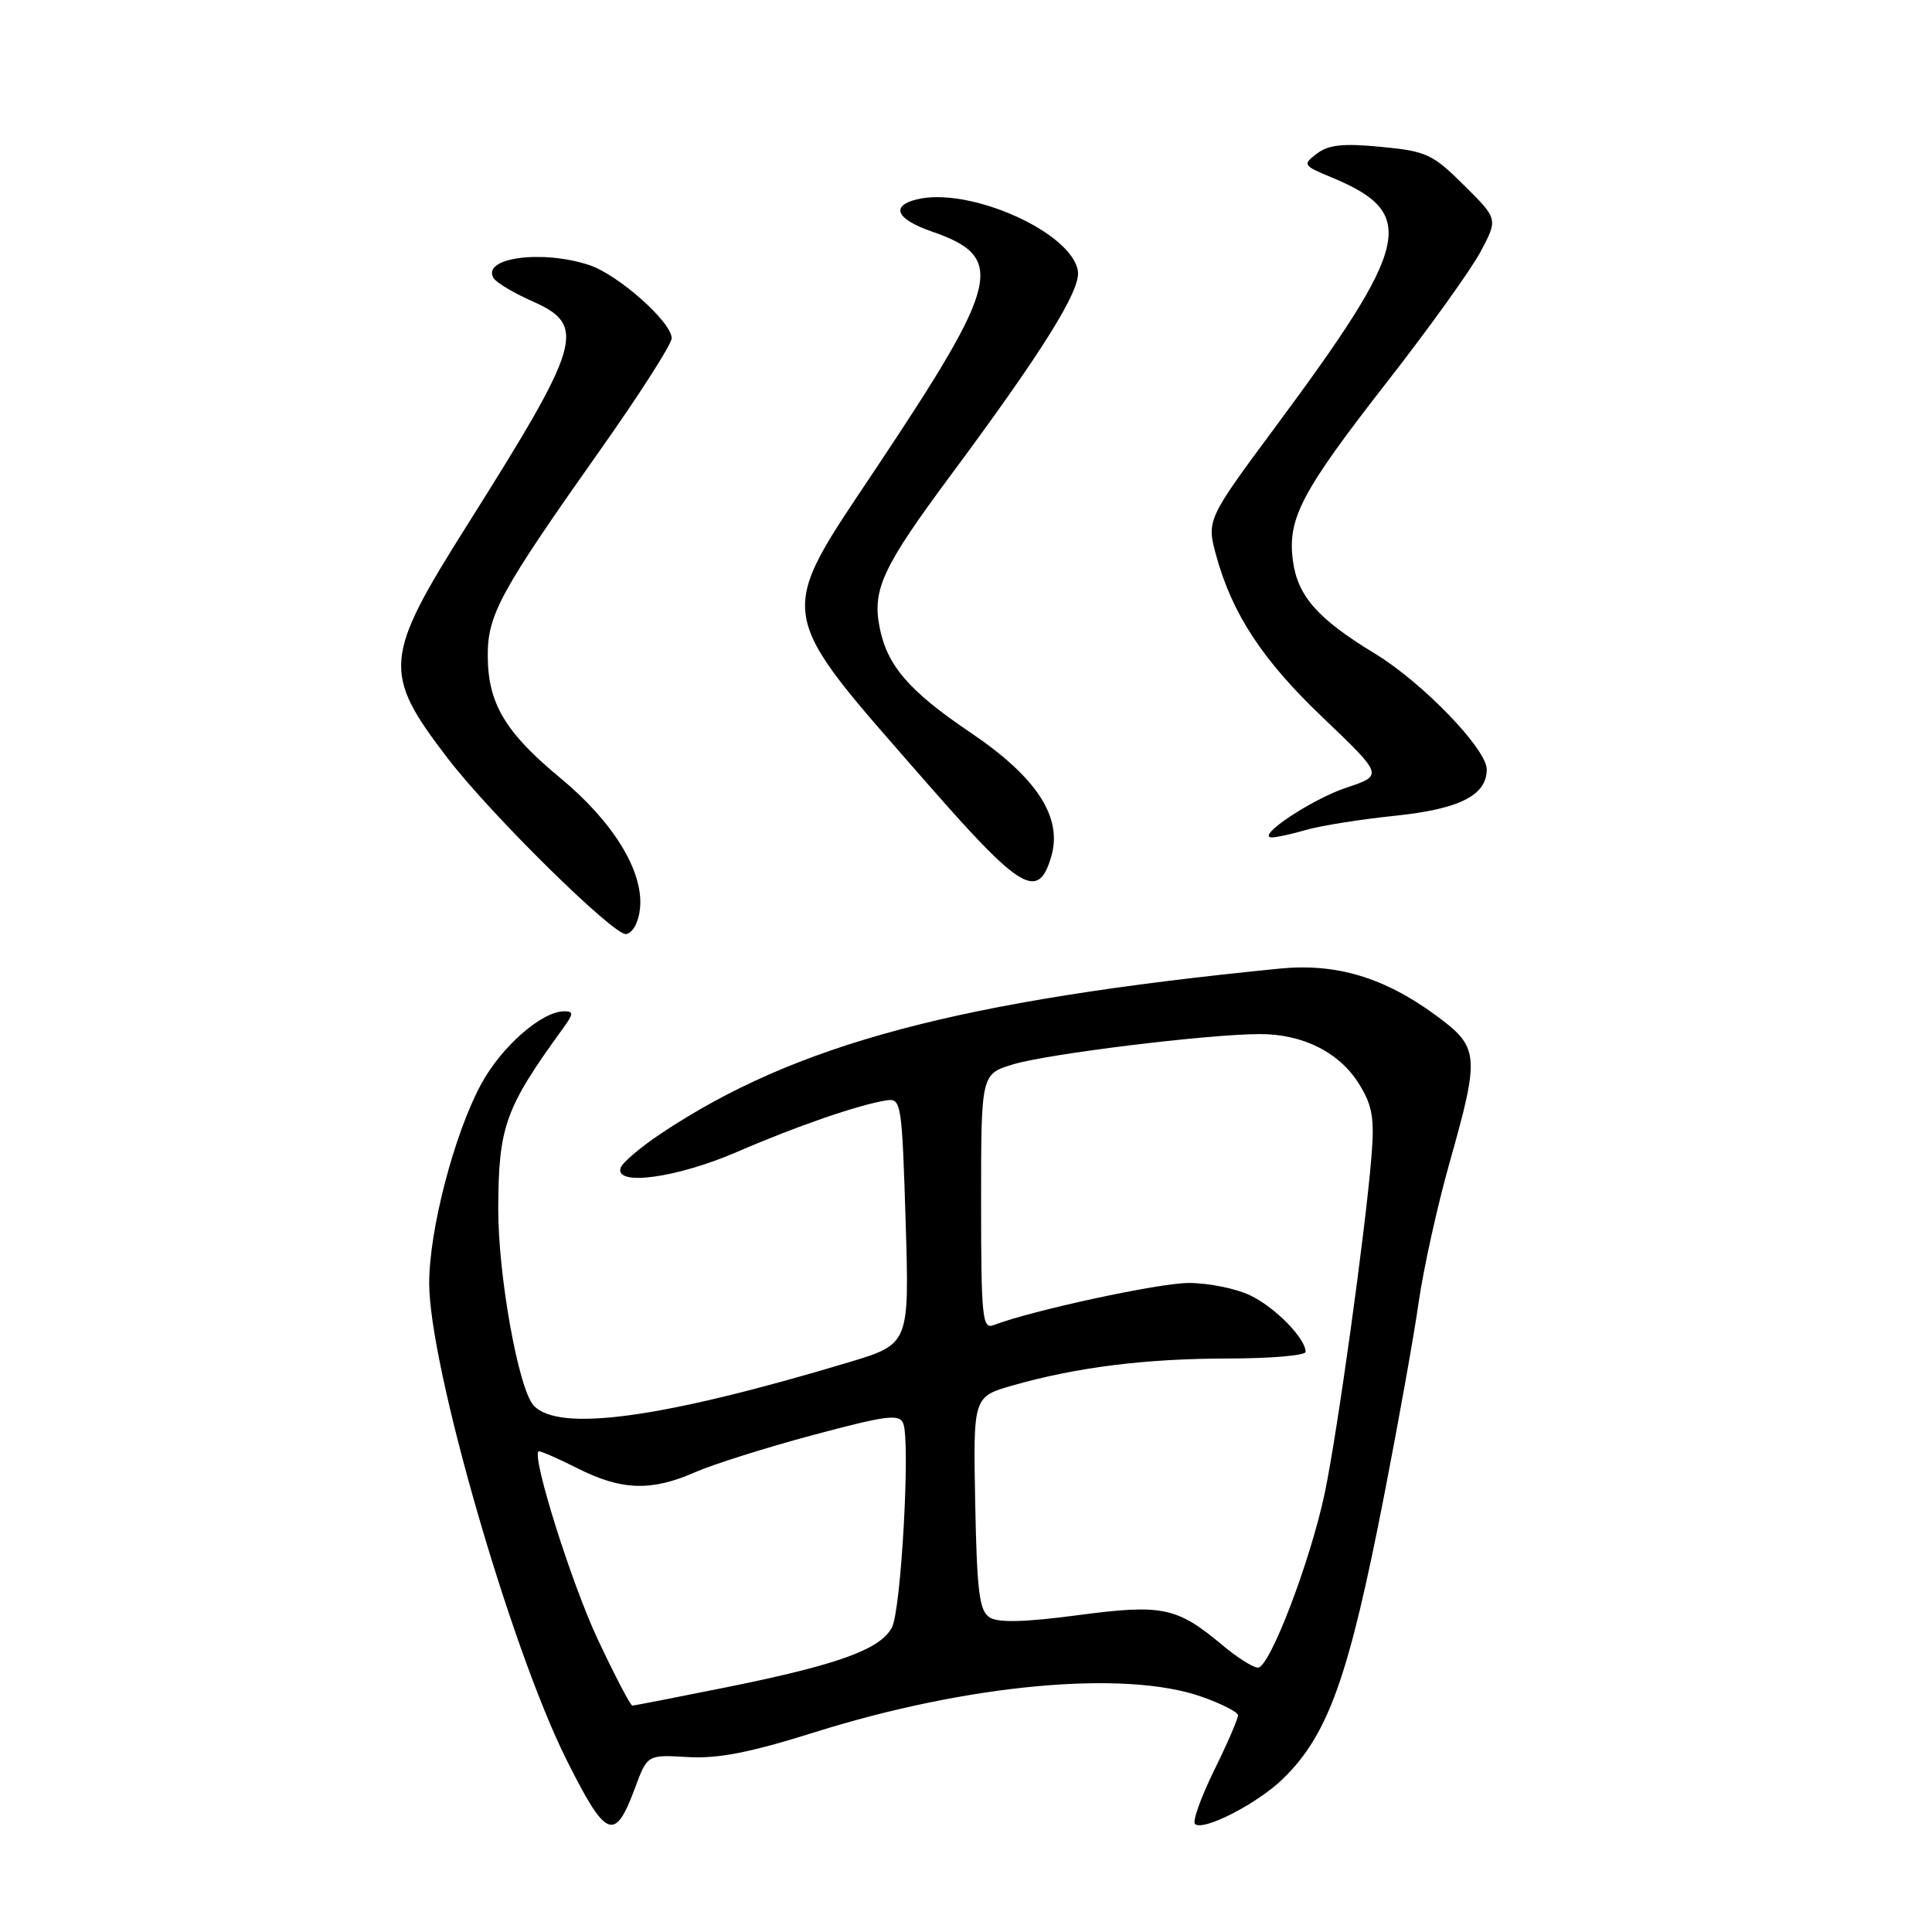 <?xml version="1.0" encoding="UTF-8" standalone="no"?>
<!DOCTYPE svg PUBLIC "-//W3C//DTD SVG 1.1//EN" "http://www.w3.org/Graphics/SVG/1.1/DTD/svg11.dtd" >
<svg xmlns="http://www.w3.org/2000/svg" xmlns:xlink="http://www.w3.org/1999/xlink" version="1.1" viewBox="0 0 256 256">
 <g >
 <path fill="currentColor"
d=" M 84.14 236.92 C 85.78 232.50 85.78 232.50 91.14 232.82 C 95.15 233.05 99.37 232.23 107.89 229.55 C 128.23 223.15 149.05 221.23 159.24 224.83 C 161.85 225.75 164.01 226.85 164.04 227.27 C 164.07 227.70 162.66 230.97 160.90 234.54 C 159.14 238.12 157.99 241.33 158.34 241.68 C 159.38 242.71 166.63 238.99 170.01 235.69 C 176.01 229.82 178.70 222.30 183.41 198.14 C 185.30 188.44 187.37 176.90 187.99 172.50 C 188.62 168.10 190.45 159.82 192.06 154.11 C 196.12 139.74 196.03 138.78 190.25 134.53 C 183.40 129.51 177.05 127.61 169.60 128.34 C 126.94 132.57 105.40 138.32 87.57 150.21 C 84.86 152.02 82.46 154.06 82.23 154.75 C 81.44 157.22 89.71 156.08 97.70 152.62 C 105.59 149.20 113.84 146.36 117.50 145.80 C 119.41 145.51 119.52 146.20 120.00 161.80 C 120.50 178.09 120.50 178.09 112.50 180.50 C 87.71 187.95 73.97 189.83 70.70 186.22 C 68.69 184.00 65.99 168.94 66.02 160.12 C 66.06 149.24 66.93 146.83 74.61 136.25 C 76.00 134.34 76.02 134.00 74.77 134.00 C 71.78 134.00 66.42 138.70 63.73 143.70 C 60.18 150.28 56.88 162.94 56.87 170.00 C 56.85 180.89 67.66 218.40 75.09 233.23 C 80.32 243.67 81.46 244.14 84.14 236.92 Z  M 84.81 120.32 C 85.28 115.45 81.27 108.90 74.26 103.10 C 66.95 97.06 64.65 93.20 64.63 86.92 C 64.61 81.44 66.27 78.40 79.53 59.63 C 84.74 52.26 89.00 45.60 89.00 44.82 C 89.00 42.68 81.95 36.42 78.10 35.13 C 71.84 33.05 63.74 34.15 65.41 36.86 C 65.78 37.46 68.09 38.83 70.54 39.92 C 77.80 43.13 77.12 45.45 61.89 69.60 C 50.79 87.20 50.63 89.14 59.34 100.50 C 65.04 107.94 81.42 124.07 82.97 123.77 C 83.87 123.60 84.63 122.19 84.81 120.32 Z  M 139.32 113.41 C 140.79 108.24 137.32 102.95 128.58 97.06 C 120.38 91.52 117.49 88.15 116.52 82.96 C 115.60 78.06 117.04 75.02 125.93 63.03 C 138.19 46.51 143.20 38.46 142.83 35.94 C 142.07 30.77 128.38 24.68 121.44 26.43 C 117.96 27.30 118.79 29.05 123.45 30.67 C 133.31 34.08 132.57 37.30 116.31 61.71 C 102.64 82.23 102.34 80.32 123.04 104.01 C 135.34 118.07 137.61 119.38 139.32 113.41 Z  M 173.01 109.98 C 174.93 109.42 180.23 108.57 184.79 108.10 C 193.40 107.21 197.00 105.39 197.00 101.95 C 197.00 99.25 188.49 90.44 182.19 86.61 C 174.62 82.02 171.94 78.99 171.32 74.31 C 170.57 68.72 172.42 65.20 183.83 50.56 C 189.38 43.45 194.95 35.69 196.20 33.32 C 198.49 29.01 198.49 29.01 193.99 24.55 C 189.84 20.42 189.01 20.03 183.00 19.46 C 177.99 18.97 176.04 19.18 174.50 20.35 C 172.57 21.82 172.64 21.93 176.50 23.53 C 187.90 28.28 186.99 32.31 168.98 56.59 C 159.93 68.79 159.87 68.94 161.15 73.61 C 163.30 81.40 167.29 87.47 175.28 95.08 C 183.30 102.74 183.30 102.74 178.40 104.37 C 173.79 105.91 166.32 110.89 168.51 110.96 C 169.06 110.98 171.09 110.54 173.01 109.98 Z  M 79.22 217.25 C 75.77 209.93 70.49 193.18 71.35 192.32 C 71.48 192.18 73.79 193.18 76.47 194.53 C 82.33 197.50 86.29 197.64 92.12 195.07 C 94.53 194.02 101.59 191.79 107.80 190.13 C 117.53 187.53 119.19 187.32 119.69 188.63 C 120.64 191.11 119.40 213.39 118.18 215.66 C 116.63 218.55 111.10 220.56 96.61 223.50 C 89.81 224.87 84.04 226.00 83.79 226.00 C 83.54 226.00 81.48 222.06 79.22 217.25 Z  M 162.00 218.01 C 155.94 212.93 154.04 212.54 142.82 214.02 C 135.82 214.95 132.29 215.04 131.14 214.32 C 129.77 213.45 129.45 210.97 129.22 199.18 C 128.95 185.07 128.95 185.07 134.22 183.57 C 142.72 181.15 151.79 180.02 162.75 180.01 C 168.39 180.00 173.00 179.61 173.00 179.13 C 173.00 177.34 168.93 173.19 165.63 171.63 C 163.74 170.73 160.10 170.00 157.53 170.00 C 153.56 170.00 136.72 173.64 131.61 175.60 C 130.17 176.15 130.00 174.42 130.00 159.27 C 130.00 142.32 130.00 142.32 134.25 141.03 C 138.87 139.64 159.84 137.06 166.85 137.02 C 172.61 136.99 177.49 139.43 180.10 143.66 C 181.86 146.52 182.14 148.16 181.72 153.30 C 180.93 163.06 177.20 189.93 175.54 197.82 C 173.63 206.89 168.23 221.01 166.68 220.97 C 166.03 220.96 163.93 219.63 162.00 218.01 Z "/>
</g>
</svg>